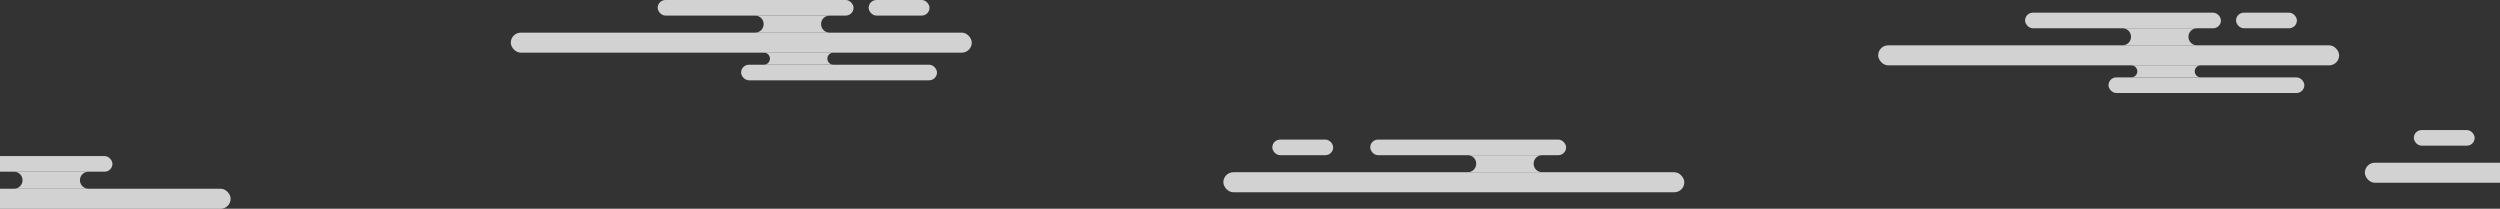 <svg width="3940" height="329" viewBox="0 0 3940 329" fill="none" xmlns="http://www.w3.org/2000/svg">
<rect x="0" y="0" width="3940" height="329" fill="#333333" stroke="none"/>
<rect x="2005.17" y="220" width="95.91" height="24.548" rx="12.274" fill="white" fill-opacity="0.78"/>
<rect x="2159.51" y="220" width="308.677" height="24.548" rx="12.274" fill="white" fill-opacity="0.78"/>
<rect x="1928" y="271.435" width="726.493" height="31.562" rx="15.781" fill="white" fill-opacity="0.78"/>
<path fill-rule="evenodd" clip-rule="evenodd" d="M2313.08 271.435H2430.43C2423 271.435 2416.98 265.416 2416.98 257.992C2416.98 250.567 2423 244.548 2430.43 244.548H2313.08C2320.51 244.548 2326.52 250.567 2326.52 257.992C2326.52 265.416 2320.51 271.435 2313.08 271.435Z" fill="white" fill-opacity="0.78"/>
<rect x="3804.17" y="205" width="95.91" height="24.548" rx="12.274" fill="white" fill-opacity="0.78"/>
<rect x="3727" y="256.435" width="726.493" height="31.562" rx="15.781" fill="white" fill-opacity="0.78"/>
<rect x="1369" width="95.91" height="24.548" rx="12.274" fill="white" fill-opacity="0.78"/>
<rect x="1036.51" y="0" width="308.677" height="24.548" rx="12.274" fill="white" fill-opacity="0.78"/>
<rect x="1168" y="102" width="308.677" height="24.548" rx="12.274" fill="white" fill-opacity="0.78"/>
<rect x="805" y="51.435" width="726.493" height="31.562" rx="15.781" fill="white" fill-opacity="0.78"/>
<path fill-rule="evenodd" clip-rule="evenodd" d="M1190.08 51.435H1307.43C1300 51.435 1293.98 45.416 1293.98 37.992C1293.98 30.567 1300 24.549 1307.43 24.549H1190.08C1197.51 24.549 1203.52 30.567 1203.52 37.992C1203.52 45.416 1197.51 51.435 1190.08 51.435Z" fill="white" fill-opacity="0.78"/>
<path fill-rule="evenodd" clip-rule="evenodd" d="M1204 101.886H1313.35C1308.13 101.886 1303.9 97.659 1303.9 92.443C1303.9 87.228 1308.13 83 1313.35 83H1204C1209.22 83 1213.44 87.228 1213.44 92.443C1213.44 97.659 1209.22 101.886 1204 101.886Z" fill="white" fill-opacity="0.78"/>
<rect x="3524" y="20" width="95.91" height="24.548" rx="12.274" fill="white" fill-opacity="0.78"/>
<rect x="3191.51" y="20" width="308.677" height="24.548" rx="12.274" fill="white" fill-opacity="0.78"/>
<rect x="3323" y="122" width="308.677" height="24.548" rx="12.274" fill="white" fill-opacity="0.78"/>
<rect x="2960" y="71.435" width="726.493" height="31.562" rx="15.781" fill="white" fill-opacity="0.78"/>
<path fill-rule="evenodd" clip-rule="evenodd" d="M3345.08 71.435H3462.43C3455 71.435 3448.98 65.416 3448.98 57.992C3448.98 50.567 3455 44.548 3462.43 44.548H3345.08C3352.51 44.548 3358.52 50.567 3358.52 57.992C3358.52 65.416 3352.51 71.435 3345.08 71.435Z" fill="white" fill-opacity="0.78"/>
<path fill-rule="evenodd" clip-rule="evenodd" d="M3359 121.886H3468.35C3463.13 121.886 3458.9 117.658 3458.9 112.443C3458.9 107.228 3463.13 103 3468.35 103H3359C3364.22 103 3368.44 107.228 3368.44 112.443C3368.44 117.658 3364.22 121.886 3359 121.886Z" fill="white" fill-opacity="0.78"/>
<rect x="-131.492" y="246" width="308.677" height="24.548" rx="12.274" fill="white" fill-opacity="0.78"/>
<rect x="-363" y="297.435" width="726.493" height="31.562" rx="15.781" fill="white" fill-opacity="0.78"/>
<path fill-rule="evenodd" clip-rule="evenodd" d="M22.081 297.435H139.427C132.002 297.435 125.984 291.416 125.984 283.992C125.984 276.567 132.002 270.548 139.427 270.548H22.081C29.505 270.548 35.524 276.567 35.524 283.992C35.524 291.416 29.505 297.435 22.081 297.435Z" fill="white" fill-opacity="0.78"/>
</svg>

